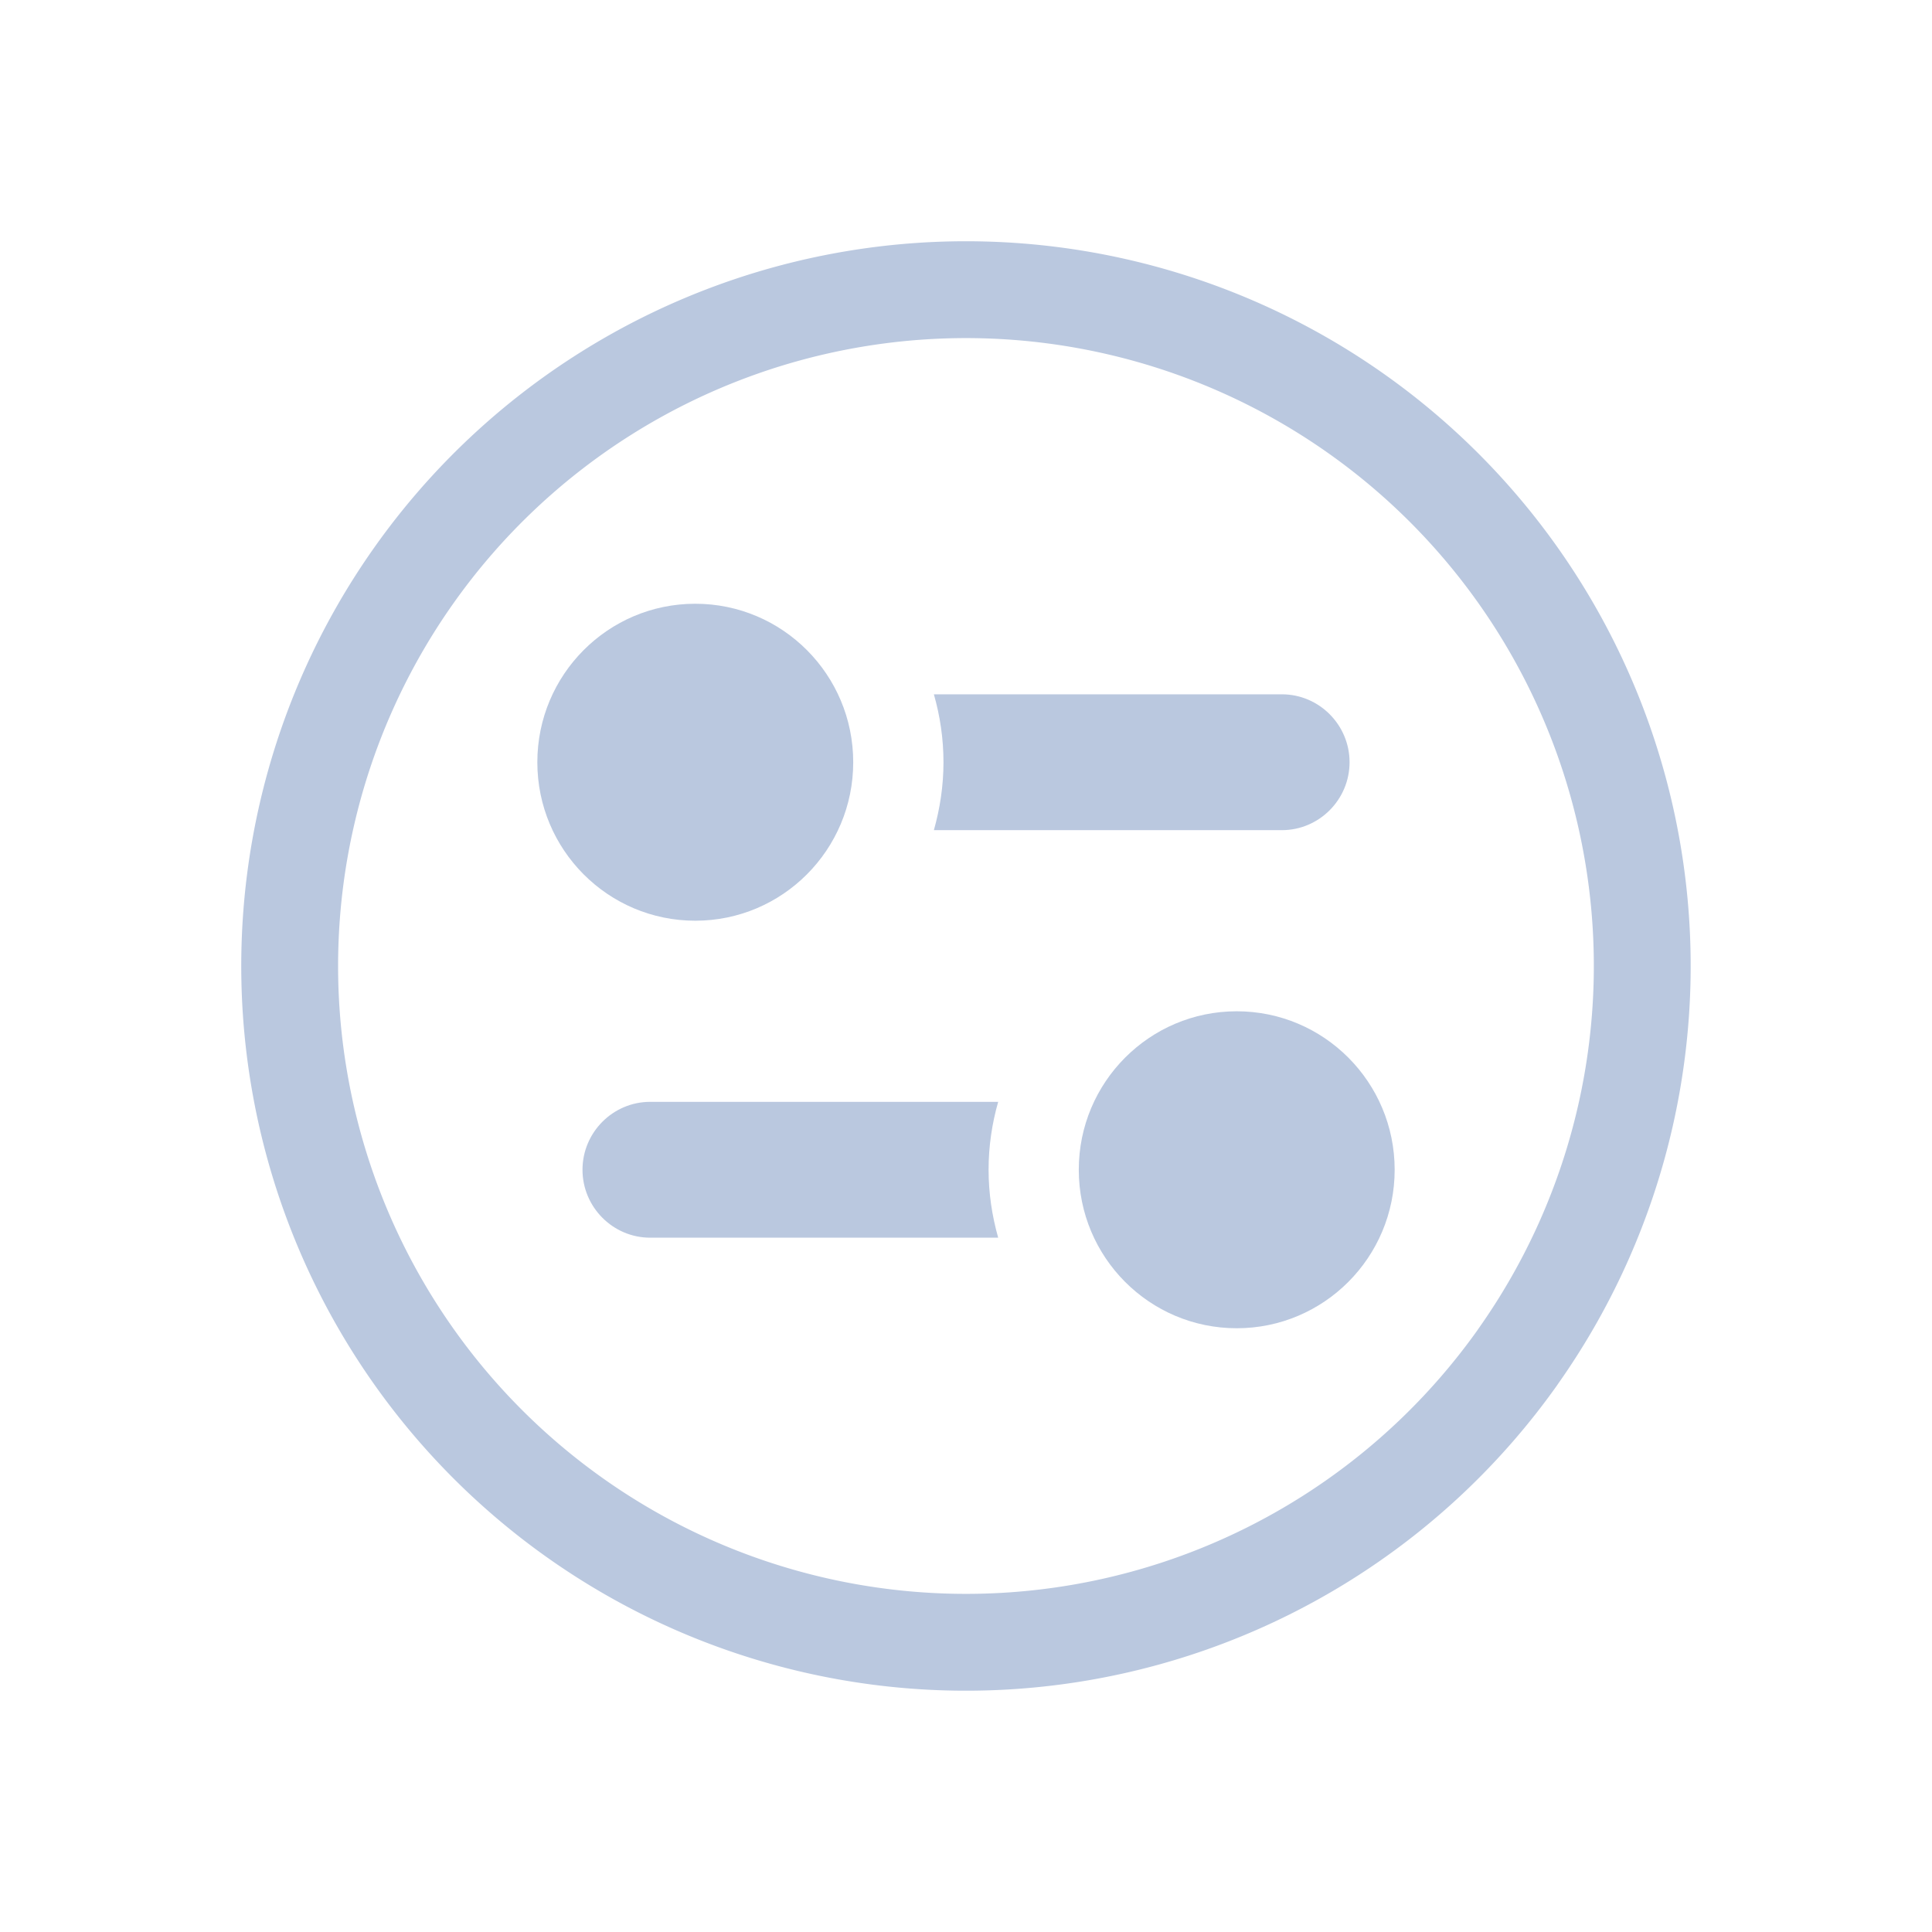 <?xml version="1.0" encoding="UTF-8" standalone="no"?>
<svg
   viewBox="0 0 32 32"
   version="1.1"
   id="svg1"
   sodipodi:docname="system-switch-user.svg"
   width="32"
   height="32"
   inkscape:version="1.3.2 (091e20ef0f, 2023-11-25)"
   xmlns:inkscape="http://www.inkscape.org/namespaces/inkscape"
   xmlns:sodipodi="http://sodipodi.sourceforge.net/DTD/sodipodi-0.dtd"
   xmlns="http://www.w3.org/2000/svg"
   xmlns:svg="http://www.w3.org/2000/svg">
  <sodipodi:namedview
     id="namedview1"
     pagecolor="#ffffff"
     bordercolor="#999999"
     borderopacity="1"
     inkscape:showpageshadow="2"
     inkscape:pageopacity="0"
     inkscape:pagecheckerboard="0"
     inkscape:deskcolor="#d1d1d1"
     inkscape:zoom="8.4189901"
     inkscape:cx="16.094567"
     inkscape:cy="31.35768"
     inkscape:window-width="1920"
     inkscape:window-height="994"
     inkscape:window-x="0"
     inkscape:window-y="0"
     inkscape:window-maximized="1"
     inkscape:current-layer="svg1" />
  <defs
     id="defs3051">
    <style
       type="text/css"
       id="current-color-scheme">
      .ColorScheme-Text {
        color:#fcfcfc;
      }
      </style>
  </defs>
  <g
     id="system-switch-user-0">
    <circle
       style="opacity:0;fill:#d1d5e9;fill-opacity:1;stroke-width:1.067"
       id="circle955"
       r="16"
       cy="-16"
       cx="16"
       transform="scale(1,-1)" />
    <path
       d="m 11.516,10 c 1.445,0 2.616,1.175 2.616,2.625 0,1.45 -1.171,2.625 -2.616,2.625 C 10.071,15.25 8.9,14.075 8.9,12.625 8.9,11.175 10.071,10 11.516,10 m 9.716,1.5 h -5.764 c 0.102,0.358 0.159,0.734 0.159,1.125 0,0.391 -0.058,0.766 -0.159,1.125 h 5.764 c 0.617,0 1.121,-0.506 1.121,-1.125 0,-0.619 -0.504,-1.125 -1.121,-1.125 M 23.1,19.375 C 23.1,20.825 21.929,22 20.484,22 c -1.445,0 -2.616,-1.175 -2.616,-2.625 0,-1.45 1.171,-2.625 2.616,-2.625 1.445,0 2.616,1.175 2.616,2.625 m -6.567,1.125 h -5.764 c -0.617,0 -1.121,-0.506 -1.121,-1.125 0,-0.619 0.504,-1.125 1.121,-1.125 h 5.764 c -0.102,0.358 -0.159,0.734 -0.159,1.125 0,0.391 0.058,0.766 0.159,1.125"
       fill-rule="evenodd"
       id="path1768"
       style="fill:#bac8df;fill-opacity:1;stroke-width:0.032" />
    <path
       style="color:#d6dbf1;fill:none;fill-opacity:1;stroke:#bac8df;stroke-width:1.604;stroke-linecap:round;stroke-miterlimit:4;stroke-dasharray:none;stroke-opacity:1;stop-color:#31363b"
       sodipodi:type="arc"
       sodipodi:cx="-16"
       sodipodi:cy="-16.00001"
       sodipodi:rx="11.201572"
       sodipodi:ry="11.201572"
       sodipodi:start="3.7596615"
       sodipodi:end="3.7574109"
       sodipodi:open="true"
       sodipodi:arc-type="arc"
       transform="scale(-1)"
       d="m -25.129,-22.491 a 11.202,11.202 0 0 1 15.615,-2.642 11.202,11.202 0 0 1 2.651,15.614 11.202,11.202 0 0 1 -15.612,2.66 11.202,11.202 0 0 1 -2.668,-15.611"
       id="path7-3"
       class="ColorScheme-Text" />
  </g>
</svg>
